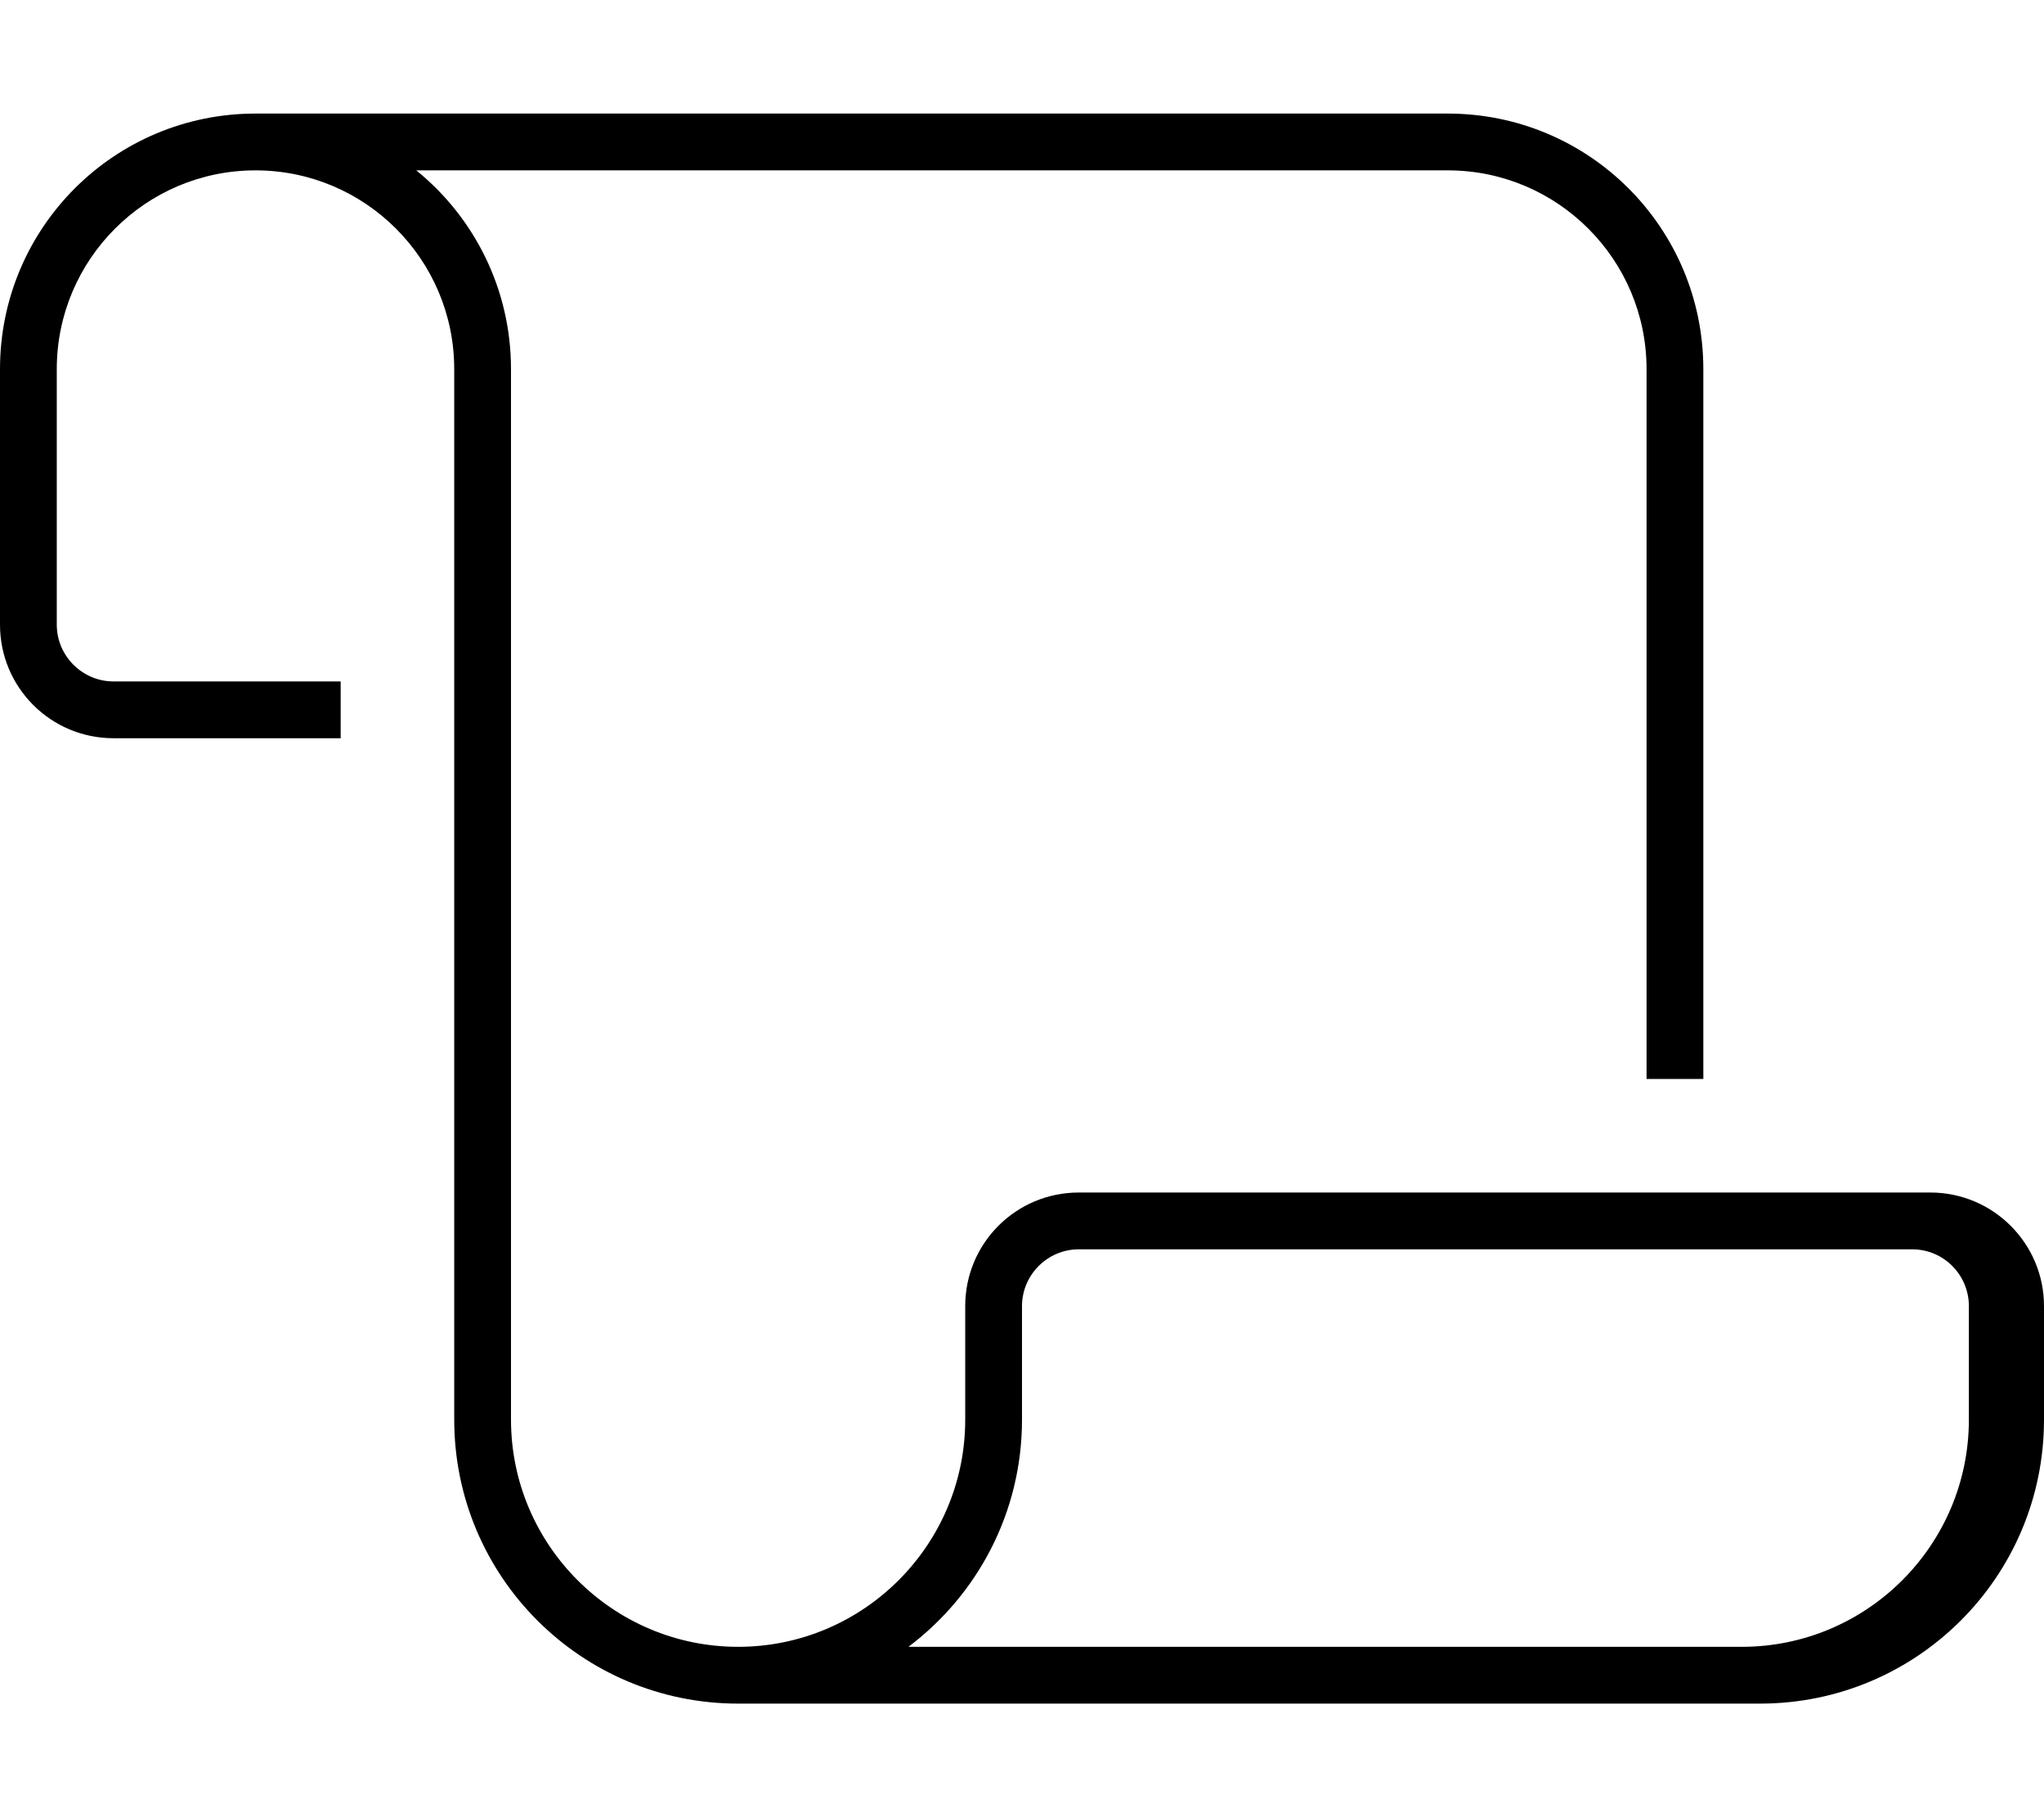 <svg xmlns="http://www.w3.org/2000/svg" viewBox="0 0 576 512"><path d="M16 104c0-30.9 25.1-56 56-56s56 25.1 56 56V400c0 44.2 35.8 80 80 80H496c44.2 0 80-35.8 80-80V368c0-17.7-14.4-32-32-32h-.6-.6-.6-.6-.5-.6-.5-.5H539h-.5-.5-.5-.5-.5-.5-.5-.5-.5-.5-.5-.5H532h-.5H531h-.5-.5-.5-.5-.5-.5-.5-.5-.5-.5-.5-.5-.5-.5-.5-.5-.5-.5H521h-.5H520h-.5H519h-.5H518h-.5H517h-.5-.5-.5-.5-.5-.5-.5-.5-.5-.5-.5-.5-.5-.5-.5-.5-.5-.5-.5H507h-.5H506h-.5H505h-.5H504h-.5H503h-.5-.5-.5-.5-.5-.5-.5-.5-.5-.5-.5-.5-.5-.5-.5-.5-.5-.5-.5-.5H493h-.5H492h-.5-.5-.5-.5-.5-.5-.5-.5-.5-.5-.5-.5-.5-.5H485h-.5-.5-.5-.5-.5-.5-.5-.5-.5-.5-.5-.5H479h-.5-.5-.5-.5-.5-.5-.5-.5-.5-.5H474h-.5-.5-.5-.5-.4-.5-.4-.4H470h-.4-.4-.4-.4-.4-.4-.4-.4-.4-.4-.4-.4-.4-.4-.4-.4-.4H462h-.4-.4-.4-.4-.4-.4-.4-.4H458h-.4-.4-.4-.4-.4-.4-.4-.4-.4-.4-.4-.4-.4-.4-.4H451h-.4-.4-.4-.4-.4-.4H448h-.4-.4-.4-.4-.4-.4H445h-.4-.4-.4-.4-.4-.4H442h-.4-.4-.4-.4-.4-.4H439h-.4-.4-.4-.4-.4-.4H436h-.4-.4-.4-.4-.4-.4H433h-.4-.4-.4-.4-.4-.4H430h-.4-.4-.4-.4-.4-.4H427h-.4-.4-.4-.4-.4-.4H424h-.4-.4-.4-.4-.4-.4H421h-.4-.4-.4-.4-.4-.4H418h-.4-.4-.4-.4-.4-.4H415h-.4-.4-.4-.4-.4-.4H412h-.4-.4-.4-.4-.4-.4H409h-.4-.4-.4-.4-.4-.4H406h-.4-.4-.4-.4-.4-.4H403h-.4-.4-.4-.4-.4-.4H400h-.4-.4-.4-.4-.4-.4H397h-.4-.4-.4-.4-.4-.4-.4-.4-.4-.4-.4-.4-.4-.4-.4H390h-.4-.4-.4-.4-.4-.4-.4-.4H386h-.4-.4-.4-.4-.4-.4-.4-.4-.4-.4-.4-.4-.4-.4-.4-.4-.4H378h-.4-.4-.4-.5-.4-.5-.5-.5H374h-.5-.5-.5-.5-.5-.5-.5-.5-.5-.5H369h-.5-.5-.5-.5-.5-.5-.5-.5-.5-.5-.5-.5H363h-.5-.5-.5-.5-.5-.5-.5-.5-.5-.5-.5-.5-.5-.5H356h-.5H355h-.5-.5-.5-.5-.5-.5-.5-.5-.5-.5-.5-.5-.5-.5-.5-.5-.5-.5-.5-.5H345h-.5H344h-.5H343h-.5H342h-.5H341h-.5-.5-.5-.5-.5-.5-.5-.5-.5-.5-.5-.5-.5-.5-.5-.5-.5-.5-.5H331h-.5H330h-.5H329h-.5H328h-.5H327h-.5-.5-.5-.5-.5-.5-.5-.5-.5-.5-.5-.5-.5-.5-.5-.5-.5-.5H317h-.5H316h-.5-.5-.5-.5-.5-.5-.5-.5-.5-.5-.5-.5H309h-.5-.5-.5-.5-.5-.5-.6-.6H304c-17.7 0-32 14.3-32 32v32c0 35.3-28.7 64-64 64s-64-28.7-64-64V104c0-22.6-10.4-42.8-26.7-56H408c30.9 0 56 25.1 56 56V304h16V104c0-39.8-32.2-72-72-72H72C32.2 32 0 64.2 0 104v72c0 17.7 14.3 32 32 32H96V192H32c-8.8 0-16-7.2-16-16V104zM496 464H256c19.4-14.6 32-37.8 32-64V368c0-8.8 7.2-16 16-16h.6 .6 .6 .5 .5 .5 .5 .5 .5 .5 .5 .5 .5 .5 .5 .5 .5 .5 .5 .5 .5 .5 .5 .5 .5 .5 .5 .5 .5 .5 .5 .5 .5 .5 .5 .5 .5 .5 .5 .5 .5 .5 .5 .5 .5 .5 .5 .5 .5 .5 .5 .5 .5 .5 .5 .5 .5 .5 .5 .5 .5 .5 .5 .5 .5 .5 .5 .5 .5 .5 .5 .5 .5 .5 .5 .5 .5 .5 .5 .5 .5 .5 .5 .5 .5 .5 .5 .5 .5 .5 .5 .5 .5 .5 .5 .5 .5 .5 .5 .5 .5 .5 .5 .5 .5 .5 .5 .5 .5 .5 .5 .5 .5 .5 .5 .5 .5 .5 .5 .5 .5 .5 .5 .5 .5 .5 .5 .5 .5 .5 .5 .5 .5 .5 .5 .5 .5 .5 .5 .5 .5 .5 .5 .5 .5 .4 .5 .4 .4 .4 .4 .4 .4 .4 .4 .4 .4 .4 .4 .4 .4 .4 .4 .4 .4 .4 .4 .4 .4 .4 .4 .4 .4 .4 .4 .4 .4 .4 .4 .4 .4 .4 .4 .4 .4 .4 .4 .4 .4 .4 .4 .4 .4 .4 .4 .4 .4 .4 .4 .4 .4 .4 .4 .4 .4 .4 .4 .4 .4 .4 .4 .4 .4 .4 .4 .4 .4 .4 .4 .4 .4 .4 .4 .4 .4 .4 .4 .4 .4 .4 .4 .4 .4 .4 .4 .4 .4 .4 .4 .4 .4 .4 .4 .4 .4 .4 .4 .4 .4 .4 .4 .4 .4 .4 .4 .4 .4 .4 .4 .4 .4 .4 .4 .4 .4 .4 .4 .4 .4 .4 .4 .4 .4 .4 .4 .4 .4 .4 .4 .4 .4 .4 .4 .4 .4 .4 .4 .4 .4 .4 .4 .4 .4 .4 .4 .4 .4 .4 .4 .4 .4 .4 .4 .4 .4 .4 .4 .4 .4 .4 .4 .4 .4 .4 .4 .4 .4 .4 .4 .4 .4 .4 .4 .4 .4 .4 .4 .4 .4 .4 .4 .4 .4 .4 .4 .4 .4 .4 .4 .4 .4 .4 .4 .4 .4 .4 .4 .4 .4 .4 .4 .4 .4 .4 .4 .4 .4 .4 .4 .4 .4 .4 .4 .4 .4 .5 .4 .5 .5 .5 .5 .5 .5 .5 .5 .5 .5 .5 .5 .5 .5 .5 .5 .5 .5 .5 .5 .5 .5 .5 .5 .5 .5 .5 .5 .5 .5 .5 .5 .5 .5 .5 .5 .5 .5 .5 .5 .5 .5 .5 .5 .5 .5 .5 .5 .5 .5 .5 .5 .5 .5 .5 .5 .5 .5 .5 .5 .5 .5 .5 .5 .5 .5 .5 .5 .5 .5 .5 .5 .5 .5 .5 .5 .5 .5 .5 .5 .5 .5 .5 .5 .5 .5 .5 .5 .5 .5 .5 .5 .5 .5 .5 .5 .5 .5 .5 .5 .5 .5 .5 .5 .5 .5 .5 .5 .5 .5 .5 .5 .5 .5 .5 .5 .5 .5 .5 .5 .5 .5 .5 .5 .5 .5 .5 .5 .5 .5 .5 .5 .5 .5 .5 .5 .5 .5 .5 .6 .5 .6 .6 .6 .6c8.9 0 16 7.2 16 16v32c0 35.3-28.7 64-64 64z"/></svg>